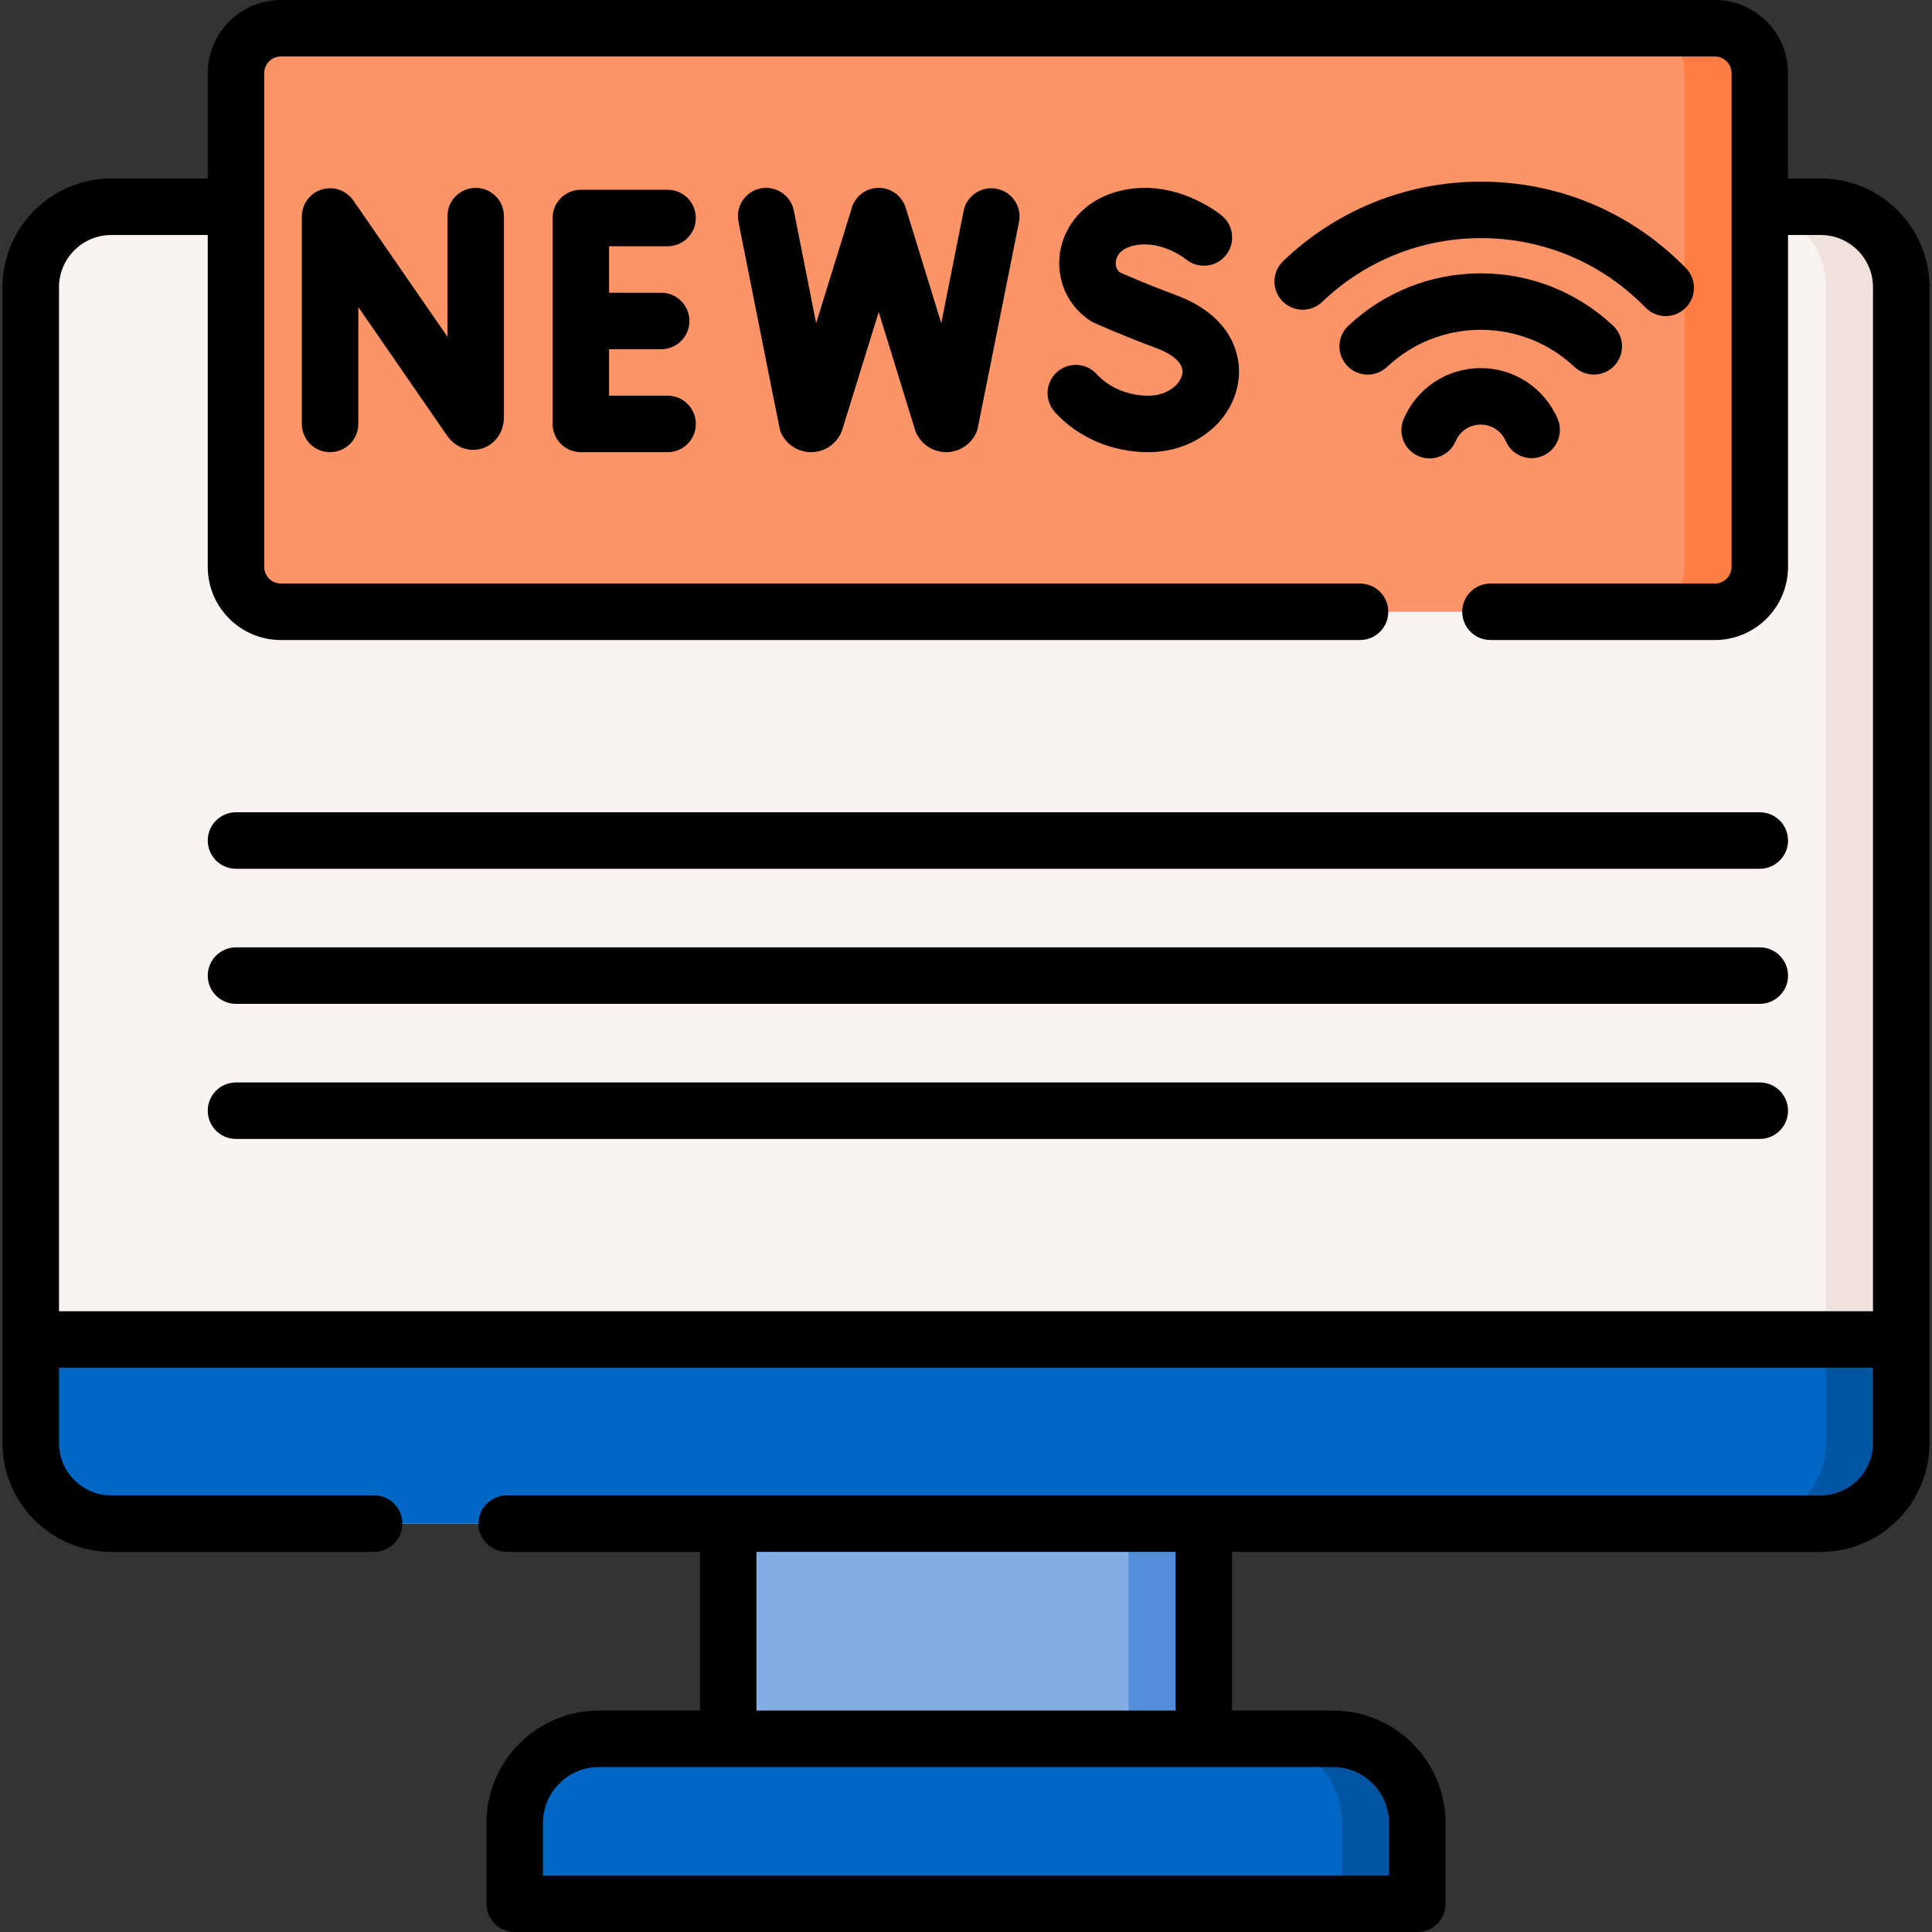 <svg id="Capa_1" enable-background="new 0 0 512 512" height="512" viewBox="0 0 512 512" width="512" xmlns="http://www.w3.org/2000/svg"><rect x="0" y="0" width="512" height="512" fill="#333333" stroke="none"/><g><g><g><path d="m482.515 403.782h-453.03c-11.783 0-21.335-9.552-21.335-21.335v-306.321c0-11.783 9.552-21.335 21.335-21.335h453.03c11.783 0 21.335 9.552 21.335 21.335v306.321c0 11.783-9.552 21.335-21.335 21.335z" fill="#f9f3f1"/></g><g><path d="m503.854 76.125v306.32c0 11.785-9.56 21.335-21.335 21.335h-19.958c11.775 0 21.335-9.55 21.335-21.335v-306.32c0-11.785-9.56-21.335-21.335-21.335h19.958c11.776 0 21.335 9.55 21.335 21.335z" fill="#efe2dd"/></g><g><path d="m375.602 504.516h-239.204v-21.402c0-12.322 9.989-22.311 22.311-22.311h194.582c12.322 0 22.311 9.989 22.311 22.311z" fill="#0067c5"/></g><g><path d="m375.606 483.112v21.405h-19.958v-21.405c0-12.324-9.989-22.313-22.313-22.313h19.958c12.325 0 22.313 9.989 22.313 22.313z" fill="#0055a3"/></g><g><path d="m192.977 403.782h126.047v57.021h-126.047z" fill="#82aee3"/></g><g><path d="m299.066 403.782h19.958v57.021h-19.958z" fill="#528fd8"/></g><g><path d="m482.515 403.782h-453.03c-11.783 0-21.335-9.552-21.335-21.335v-27.478h495.7v27.478c0 11.783-9.552 21.335-21.335 21.335z" fill="#0067c5"/></g><g><path d="m503.854 354.964v27.482c0 11.785-9.56 21.335-21.335 21.335h-19.958c11.775 0 21.335-9.55 21.335-21.335v-27.482z" fill="#0055a3"/></g></g><g><path d="m454.463 162.129h-380.023c-6.573 0-11.901-5.328-11.901-11.901v-130.842c0-6.573 5.328-11.901 11.901-11.901h380.023c6.573 0 11.901 5.328 11.901 11.901v130.842c0 6.573-5.329 11.901-11.901 11.901z" fill="#fd9468"/></g><g><path d="m466.364 19.381v130.843c0 6.576-5.329 11.905-11.905 11.905h-19.958c6.576 0 11.905-5.329 11.905-11.905v-130.843c0-6.566-5.329-11.895-11.905-11.895h19.958c6.576 0 11.905 5.329 11.905 11.895z" fill="#fe7d43"/></g><g><path d="m392.435 97.551c-.013 0-.023 0-.036 0-8.919 0-16.932 5.301-20.421 13.513-1.616 3.804.158 8.198 3.962 9.815.955.406 1.947.598 2.923.598 2.912 0 5.681-1.711 6.892-4.56 1.135-2.673 3.742-4.397 6.644-4.397h.012c2.882.004 5.479 1.718 6.621 4.366 1.634 3.796 6.038 5.549 9.834 3.912 3.796-1.635 5.548-6.038 3.912-9.835-3.504-8.134-11.489-13.398-20.343-13.412z"/><path d="m482.515 47.307h-8.667v-27.921c0-10.69-8.696-19.386-19.386-19.386h-380.023c-10.688 0-19.384 8.696-19.384 19.386v27.922h-25.57c-15.891 0-28.819 12.928-28.819 28.819v306.321c0 15.891 12.928 28.819 28.819 28.819h69.661c4.134 0 7.484-3.351 7.484-7.484s-3.35-7.484-7.484-7.484h-69.661c-7.637 0-13.851-6.213-13.851-13.851v-19.994h480.731v19.994c0 7.638-6.213 13.851-13.851 13.851h-348.231c-4.134 0-7.484 3.351-7.484 7.484s3.35 7.484 7.484 7.484h51.209v42.052h-26.784c-16.429 0-29.794 13.366-29.794 29.795v21.402c0 4.133 3.35 7.484 7.484 7.484h239.204c4.134 0 7.484-3.351 7.484-7.484v-21.402c0-16.429-13.366-29.795-29.795-29.795h-26.783v-42.052h156.007c15.891 0 28.819-12.928 28.819-28.819v-306.322c0-15.89-12.928-28.819-28.819-28.819zm-114.397 435.807v13.918h-224.235v-13.918c0-8.176 6.651-14.827 14.826-14.827h194.583c8.175 0 14.826 6.651 14.826 14.827zm-56.578-29.796h-111.079v-42.052h111.079zm184.826-105.834h-480.732v-271.358c0-7.637 6.213-13.85 13.851-13.85h25.57v87.952c0 10.689 8.696 19.385 19.385 19.385h285.986c4.134 0 7.484-3.351 7.484-7.484s-3.35-7.484-7.484-7.484h-285.987c-2.435 0-4.416-1.982-4.416-4.417v-130.842c0-2.436 1.981-4.417 4.416-4.417h380.023c2.436 0 4.417 1.982 4.417 4.417v130.842c0 2.435-1.981 4.417-4.417 4.417h-59.471c-4.134 0-7.484 3.351-7.484 7.484s3.35 7.484 7.484 7.484h59.471c10.689 0 19.386-8.696 19.386-19.385v-87.952h8.667c7.637 0 13.851 6.213 13.851 13.85z"/><path d="m126.066 49.786c-4.134 0-7.484 3.351-7.484 7.484v31.979l-24.95-36.129c-1.861-2.695-5.256-3.865-8.386-2.892-3.126.975-5.257 3.87-5.257 7.145v54.971c0 4.133 3.35 7.484 7.484 7.484s7.484-3.351 7.484-7.484v-30.964l23.528 34.07c2.176 3.145 5.816 4.476 9.268 3.398 3.521-1.099 5.796-4.381 5.796-8.36v-53.218c.001-4.134-3.349-7.484-7.483-7.484z"/><path d="m176.921 65.257c4.134 0 7.484-3.351 7.484-7.484s-3.35-7.484-7.484-7.484h-22.994c-4.134 0-7.484 3.351-7.484 7.484v54.571c0 4.133 3.35 7.484 7.484 7.484h22.994c4.134 0 7.484-3.351 7.484-7.484s-3.35-7.484-7.484-7.484h-15.51v-12.318h13.814c4.134 0 7.484-3.351 7.484-7.484s-3.35-7.484-7.484-7.484h-13.814v-12.317z"/><path d="m311.667 78.219c-6.662-2.457-12.87-5.131-14.884-6.011-1.201-1.014-1.158-2.4-1.074-2.984.124-.858.756-2.958 3.96-3.923 7.434-2.237 14.385 3.221 14.605 3.395 3.163 2.622 7.854 2.202 10.502-.948 2.66-3.164 2.251-7.885-.913-10.545-.531-.446-13.16-10.86-28.511-6.233-7.829 2.358-13.37 8.538-14.459 16.128-1.024 7.136 2.07 14.002 8.076 17.917.33.216.677.404 1.038.565.32.143 7.921 3.526 16.481 6.684 1.773.654 7.507 3.08 6.838 6.83-.506 2.835-4.022 5.768-9.03 5.768-5.308 0-10.409-2.133-13.647-5.705-2.777-3.064-7.51-3.295-10.571-.52-3.063 2.776-3.296 7.509-.521 10.571 6.118 6.751 15.135 10.622 24.739 10.622 11.898 0 21.892-7.614 23.765-18.105 1.413-7.92-2.152-18.253-16.394-23.506z"/><path d="m264.164 50.031c-4.059-.806-7.994 1.826-8.801 5.88l-5.919 29.738-9.42-30.582c-1.217-3.95-5.406-6.164-9.356-4.949-2.664.82-4.533 2.994-5.099 5.532l-9.288 30.005-5.902-29.837c-.802-4.055-4.741-6.692-8.794-5.89-4.055.802-6.692 4.739-5.89 8.794 0 0 10.898 54.958 11.02 55.302 1.237 3.479 4.536 5.805 8.223 5.805h.061c3.712-.026 7.009-2.405 8.202-5.92.021-.064 9.667-31.221 9.667-31.221s9.625 31.236 9.661 31.336c1.237 3.479 4.536 5.805 8.223 5.805h.061c3.712-.026 7.009-2.405 8.202-5.92.105-.31 11.026-55.077 11.026-55.077.809-4.054-1.823-7.995-5.877-8.801z"/><path d="m392.574 63.107c16.52.026 31.965 6.559 43.493 18.395 1.467 1.506 3.414 2.262 5.363 2.262 1.882 0 3.765-.706 5.22-2.122 2.961-2.884 3.024-7.622.14-10.584-14.363-14.747-33.608-22.887-54.193-22.92-.041 0-.08 0-.121 0-19.633 0-38.249 7.474-52.428 21.053-2.985 2.859-3.087 7.596-.229 10.582 2.86 2.985 7.597 3.087 10.582.229 11.379-10.898 26.317-16.895 42.075-16.895z"/><path d="m392.472 87.401c9.246.015 18.046 3.507 24.778 9.835 3.012 2.83 7.748 2.684 10.579-.328s2.684-7.748-.327-10.579c-9.513-8.94-21.945-13.875-35.006-13.895-.028 0-.054 0-.083 0-13.089 0-25.547 4.933-35.085 13.896-3.012 2.83-3.159 7.567-.33 10.579 1.474 1.568 3.462 2.359 5.455 2.359 1.838 0 3.68-.672 5.124-2.03 6.751-6.344 15.569-9.835 24.836-9.835.02-.002.039-.002.059-.002z"/><path d="m466.364 215.262h-403.825c-4.134 0-7.484 3.351-7.484 7.484s3.35 7.484 7.484 7.484h403.825c4.134 0 7.484-3.351 7.484-7.484 0-4.134-3.35-7.484-7.484-7.484z"/><path d="m466.364 251.062h-403.825c-4.134 0-7.484 3.351-7.484 7.484s3.35 7.484 7.484 7.484h403.825c4.134 0 7.484-3.351 7.484-7.484s-3.35-7.484-7.484-7.484z"/><path d="m466.364 286.863h-403.825c-4.134 0-7.484 3.351-7.484 7.484s3.35 7.484 7.484 7.484h403.825c4.134 0 7.484-3.351 7.484-7.484s-3.35-7.484-7.484-7.484z"/></g></g></svg>